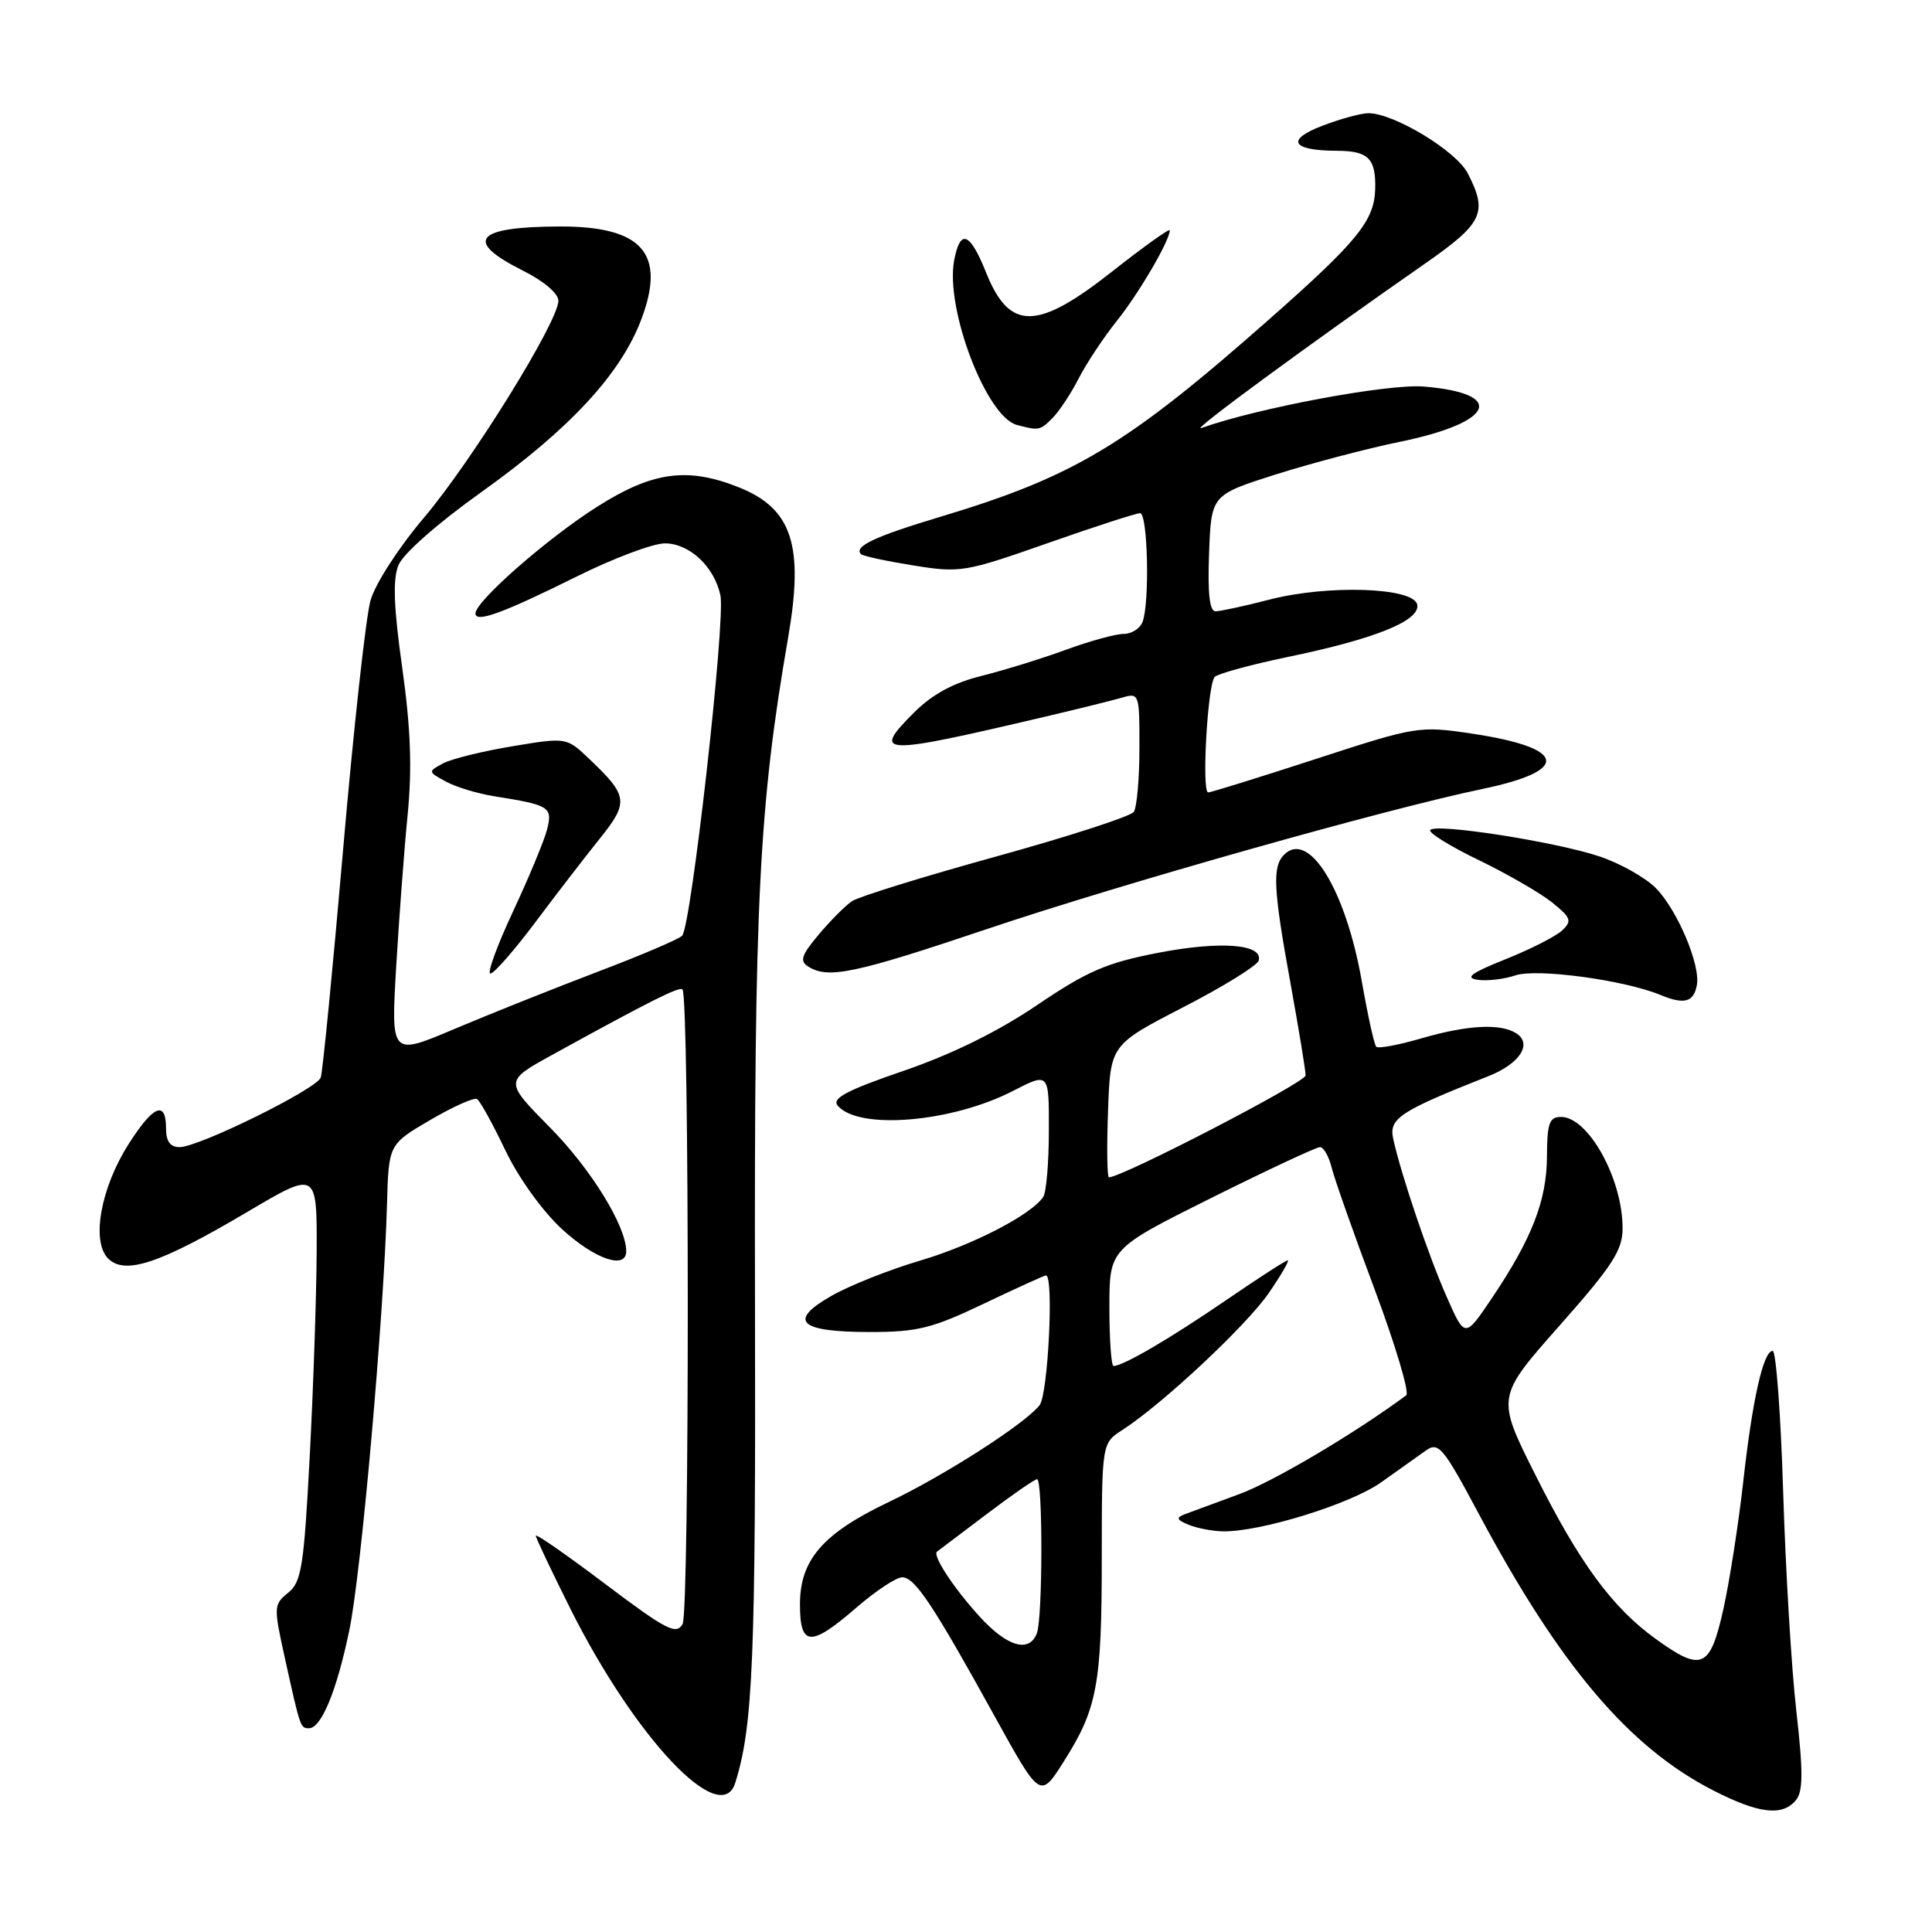 <?xml version="1.0" encoding="UTF-8" standalone="no"?>
<!DOCTYPE svg PUBLIC "-//W3C//DTD SVG 1.1//EN" "http://www.w3.org/Graphics/SVG/1.1/DTD/svg11.dtd" >
<svg xmlns="http://www.w3.org/2000/svg" xmlns:xlink="http://www.w3.org/1999/xlink" version="1.1" viewBox="0 0 256 256">
 <g >
 <path fill="currentColor"
d=" M 237.97 238.53 C 238.92 237.39 238.94 234.81 238.03 226.78 C 237.38 221.13 236.60 208.06 236.28 197.75 C 235.96 187.44 235.34 179.00 234.89 179.00 C 233.65 179.00 232.19 185.47 230.97 196.50 C 230.35 202.00 229.17 209.54 228.35 213.25 C 226.59 221.11 225.49 221.58 219.34 217.13 C 213.60 212.97 209.27 207.07 203.43 195.40 C 198.27 185.12 198.27 185.12 206.64 175.66 C 213.71 167.67 215.00 165.67 215.00 162.73 C 215.00 156.19 210.46 148.00 206.85 148.00 C 205.29 148.00 205.00 148.82 204.98 153.25 C 204.95 159.08 202.99 164.13 197.65 172.06 C 194.11 177.31 194.11 177.31 191.72 171.90 C 189.29 166.42 185.65 155.65 184.61 150.91 C 184.01 148.19 185.44 147.26 197.26 142.58 C 201.40 140.94 203.09 138.30 200.90 136.91 C 198.79 135.58 194.43 135.82 188.33 137.59 C 185.32 138.47 182.63 138.97 182.36 138.70 C 182.09 138.43 181.24 134.56 180.46 130.11 C 178.34 117.95 173.45 109.95 170.15 113.25 C 168.57 114.83 168.71 117.76 171.02 130.42 C 172.11 136.43 173.00 141.86 173.00 142.50 C 173.00 143.42 148.72 155.99 146.94 156.00 C 146.70 156.00 146.64 152.05 146.82 147.23 C 147.13 138.45 147.13 138.45 156.77 133.47 C 162.08 130.74 166.58 127.95 166.78 127.29 C 167.43 125.10 161.75 124.65 153.47 126.25 C 146.63 127.57 144.10 128.66 137.42 133.18 C 132.24 136.69 126.12 139.70 119.73 141.89 C 112.23 144.46 110.20 145.53 110.99 146.49 C 113.72 149.77 126.12 148.74 134.25 144.54 C 139.00 142.10 139.00 142.10 138.98 149.80 C 138.98 154.03 138.64 158.00 138.23 158.60 C 136.66 160.96 128.91 164.97 121.88 167.05 C 117.82 168.25 112.54 170.35 110.15 171.72 C 104.32 175.05 105.89 176.50 115.30 176.50 C 121.56 176.50 123.53 176.01 130.35 172.75 C 134.67 170.69 138.39 169.00 138.60 169.00 C 139.66 169.00 138.87 184.78 137.75 186.20 C 135.78 188.69 125.15 195.51 117.72 199.05 C 109.03 203.19 106.00 206.69 106.00 212.58 C 106.00 218.21 107.39 218.28 113.50 213.00 C 116.04 210.80 118.76 209.00 119.55 209.00 C 121.22 209.00 123.63 212.62 131.80 227.42 C 137.83 238.34 137.83 238.34 140.93 233.45 C 145.40 226.41 145.99 223.24 145.99 206.37 C 146.00 191.23 146.00 191.23 148.75 189.46 C 154.02 186.06 165.14 175.66 168.11 171.35 C 169.75 168.96 170.89 167.00 170.63 167.00 C 170.37 167.00 166.64 169.42 162.33 172.37 C 155.01 177.38 148.82 181.00 147.55 181.00 C 147.25 181.00 147.00 177.50 147.00 173.23 C 147.00 165.47 147.00 165.47 160.51 158.73 C 167.94 155.03 174.42 152.00 174.90 152.00 C 175.39 152.00 176.09 153.24 176.46 154.75 C 176.84 156.26 179.40 163.53 182.16 170.89 C 184.91 178.25 186.79 184.56 186.33 184.89 C 179.42 190.00 168.70 196.33 164.21 197.98 C 161.07 199.13 157.82 200.33 157.00 200.64 C 155.80 201.10 155.90 201.38 157.50 202.04 C 158.60 202.49 160.62 202.88 162.00 202.91 C 166.93 203.02 178.95 199.30 182.99 196.43 C 185.25 194.82 187.93 192.92 188.94 192.20 C 190.61 191.02 191.22 191.74 195.94 200.58 C 206.73 220.78 215.85 231.53 227.03 237.25 C 233.05 240.33 236.18 240.70 237.97 238.53 Z  M 97.42 236.25 C 99.79 228.70 100.15 219.91 100.04 172.00 C 99.93 119.44 100.56 106.89 104.43 84.49 C 106.55 72.26 104.96 67.40 97.92 64.58 C 91.08 61.85 86.45 62.48 79.07 67.18 C 72.47 71.37 63.00 79.68 63.00 81.28 C 63.00 82.57 66.59 81.27 76.38 76.41 C 81.26 73.98 86.53 72.00 88.09 72.00 C 91.36 72.00 94.64 75.07 95.46 78.89 C 96.16 82.15 91.58 122.83 90.38 124.00 C 89.90 124.47 84.78 126.65 79.00 128.84 C 73.22 131.04 64.74 134.43 60.15 136.37 C 51.81 139.90 51.81 139.90 52.49 128.20 C 52.87 121.77 53.55 112.67 54.01 108.00 C 54.62 101.80 54.42 96.52 53.30 88.50 C 52.17 80.51 52.03 76.79 52.79 74.90 C 53.40 73.38 57.97 69.35 63.82 65.18 C 75.55 56.80 82.28 49.52 85.00 42.26 C 88.26 33.57 85.10 29.99 74.20 30.01 C 62.95 30.04 61.39 31.90 69.29 35.86 C 72.05 37.24 74.00 38.89 73.99 39.86 C 73.97 42.63 62.53 61.09 56.19 68.58 C 52.80 72.58 49.71 77.37 49.09 79.58 C 48.48 81.74 46.85 96.55 45.47 112.50 C 44.09 128.45 42.75 142.07 42.50 142.78 C 41.95 144.31 26.36 152.00 23.80 152.00 C 22.55 152.00 22.00 151.24 22.00 149.50 C 22.00 145.74 20.29 146.47 17.02 151.63 C 13.33 157.45 12.07 164.50 14.33 166.76 C 16.56 168.98 21.18 167.44 32.75 160.60 C 42.00 155.13 42.00 155.13 41.96 165.81 C 41.93 171.69 41.52 183.91 41.04 192.97 C 40.27 207.61 39.95 209.62 38.18 211.05 C 36.26 212.61 36.25 212.91 37.72 219.58 C 39.80 229.00 39.80 229.00 40.94 229.00 C 42.58 229.00 44.63 224.02 46.29 216.00 C 47.86 208.49 50.86 174.47 51.28 159.57 C 51.50 151.63 51.50 151.63 57.00 148.41 C 60.02 146.64 62.82 145.39 63.21 145.63 C 63.61 145.88 65.29 148.92 66.95 152.40 C 68.70 156.06 71.85 160.45 74.46 162.86 C 78.82 166.87 83.02 168.30 82.98 165.75 C 82.92 162.37 78.28 154.87 72.86 149.38 C 66.83 143.27 66.83 143.27 73.16 139.78 C 86.07 132.67 90.02 130.69 90.43 131.10 C 91.36 132.03 91.37 213.56 90.45 215.19 C 89.61 216.67 88.30 215.99 80.24 209.92 C 75.16 206.08 71.00 203.19 71.00 203.49 C 71.00 203.79 73.09 208.19 75.63 213.27 C 84.24 230.41 95.51 242.30 97.42 236.25 Z  M 224.84 130.56 C 225.36 127.88 222.23 120.51 219.37 117.64 C 217.97 116.25 214.62 114.37 211.91 113.47 C 206.02 111.51 190.10 109.04 189.51 109.99 C 189.28 110.36 192.19 112.16 195.99 113.99 C 199.78 115.83 204.14 118.35 205.69 119.60 C 208.17 121.60 208.32 122.03 207.00 123.28 C 206.18 124.06 202.80 125.78 199.50 127.10 C 194.92 128.93 194.05 129.57 195.81 129.83 C 197.08 130.01 199.33 129.74 200.81 129.24 C 203.61 128.29 215.21 129.85 220.00 131.83 C 223.15 133.14 224.41 132.81 224.84 130.56 Z  M 70.90 122.25 C 73.68 118.54 77.53 113.54 79.46 111.14 C 83.34 106.30 83.24 105.47 78.12 100.60 C 75.07 97.69 75.07 97.69 67.92 98.88 C 63.98 99.53 59.84 100.55 58.71 101.15 C 56.69 102.23 56.70 102.27 59.08 103.56 C 60.41 104.29 63.30 105.16 65.50 105.51 C 72.81 106.67 73.23 106.93 72.51 109.84 C 72.15 111.30 70.11 116.21 67.99 120.75 C 65.87 125.29 64.51 129.00 64.98 129.00 C 65.45 129.00 68.12 125.96 70.90 122.25 Z  M 130.88 123.07 C 148.62 117.10 183.61 107.21 196.39 104.55 C 208.22 102.09 207.62 99.08 194.92 97.19 C 188.05 96.17 187.63 96.24 174.32 100.58 C 166.85 103.01 160.45 105.00 160.09 105.00 C 159.20 105.00 160.01 90.71 160.95 89.70 C 161.36 89.27 165.70 88.08 170.60 87.06 C 182.21 84.66 188.19 82.25 187.79 80.12 C 187.35 77.83 175.95 77.44 168.17 79.46 C 164.89 80.31 161.69 81.00 161.06 81.00 C 160.27 81.00 160.01 78.60 160.21 73.29 C 160.50 65.59 160.50 65.59 169.00 62.88 C 173.68 61.40 181.10 59.44 185.50 58.54 C 198.01 55.97 199.66 52.13 188.65 51.22 C 183.93 50.83 166.66 54.05 159.17 56.72 C 157.58 57.29 173.26 45.77 188.75 34.98 C 196.52 29.57 197.18 28.19 194.48 22.96 C 192.94 19.98 184.70 15.00 181.32 15.00 C 180.35 15.00 177.61 15.75 175.23 16.66 C 170.30 18.54 171.14 19.96 177.19 19.98 C 181.33 20.00 182.33 21.02 182.22 25.07 C 182.10 29.24 179.88 31.98 168.31 42.19 C 149.28 59.00 142.40 63.13 124.50 68.51 C 115.90 71.09 113.09 72.42 114.09 73.43 C 114.34 73.68 117.45 74.35 121.00 74.92 C 127.23 75.93 127.86 75.82 138.79 71.98 C 145.03 69.79 150.55 68.00 151.07 68.00 C 152.09 68.00 152.36 79.89 151.39 82.42 C 151.06 83.29 149.92 84.00 148.87 84.00 C 147.81 84.00 144.37 84.95 141.23 86.10 C 138.08 87.26 133.05 88.81 130.06 89.56 C 126.30 90.49 123.55 91.99 121.11 94.42 C 115.45 100.09 116.56 100.12 138.50 94.96 C 142.90 93.93 147.51 92.78 148.75 92.42 C 150.94 91.78 151.00 91.96 150.98 99.13 C 150.98 103.19 150.64 106.99 150.23 107.58 C 149.83 108.17 141.62 110.83 132.00 113.49 C 122.38 116.15 113.78 118.81 112.89 119.41 C 112.01 120.01 110.02 122.00 108.48 123.84 C 106.19 126.56 105.93 127.34 107.09 128.07 C 109.73 129.75 113.23 129.01 130.88 123.07 Z  M 139.46 55.40 C 140.34 54.51 141.91 52.15 142.93 50.15 C 143.96 48.14 146.24 44.70 148.00 42.50 C 150.93 38.84 155.00 31.87 155.00 30.52 C 155.00 30.21 151.56 32.67 147.36 35.98 C 137.41 43.83 133.76 43.86 130.66 36.11 C 128.51 30.75 127.23 30.26 126.43 34.51 C 125.23 40.92 130.70 55.25 134.75 56.31 C 137.68 57.08 137.80 57.05 139.46 55.40 Z  M 129.70 214.09 C 126.24 210.26 123.51 206.06 124.17 205.59 C 124.35 205.46 127.28 203.25 130.67 200.68 C 134.07 198.10 137.11 196.00 137.42 196.00 C 138.19 196.00 138.17 214.40 137.39 216.42 C 136.37 219.09 133.40 218.19 129.70 214.09 Z "/>
</g>
</svg>